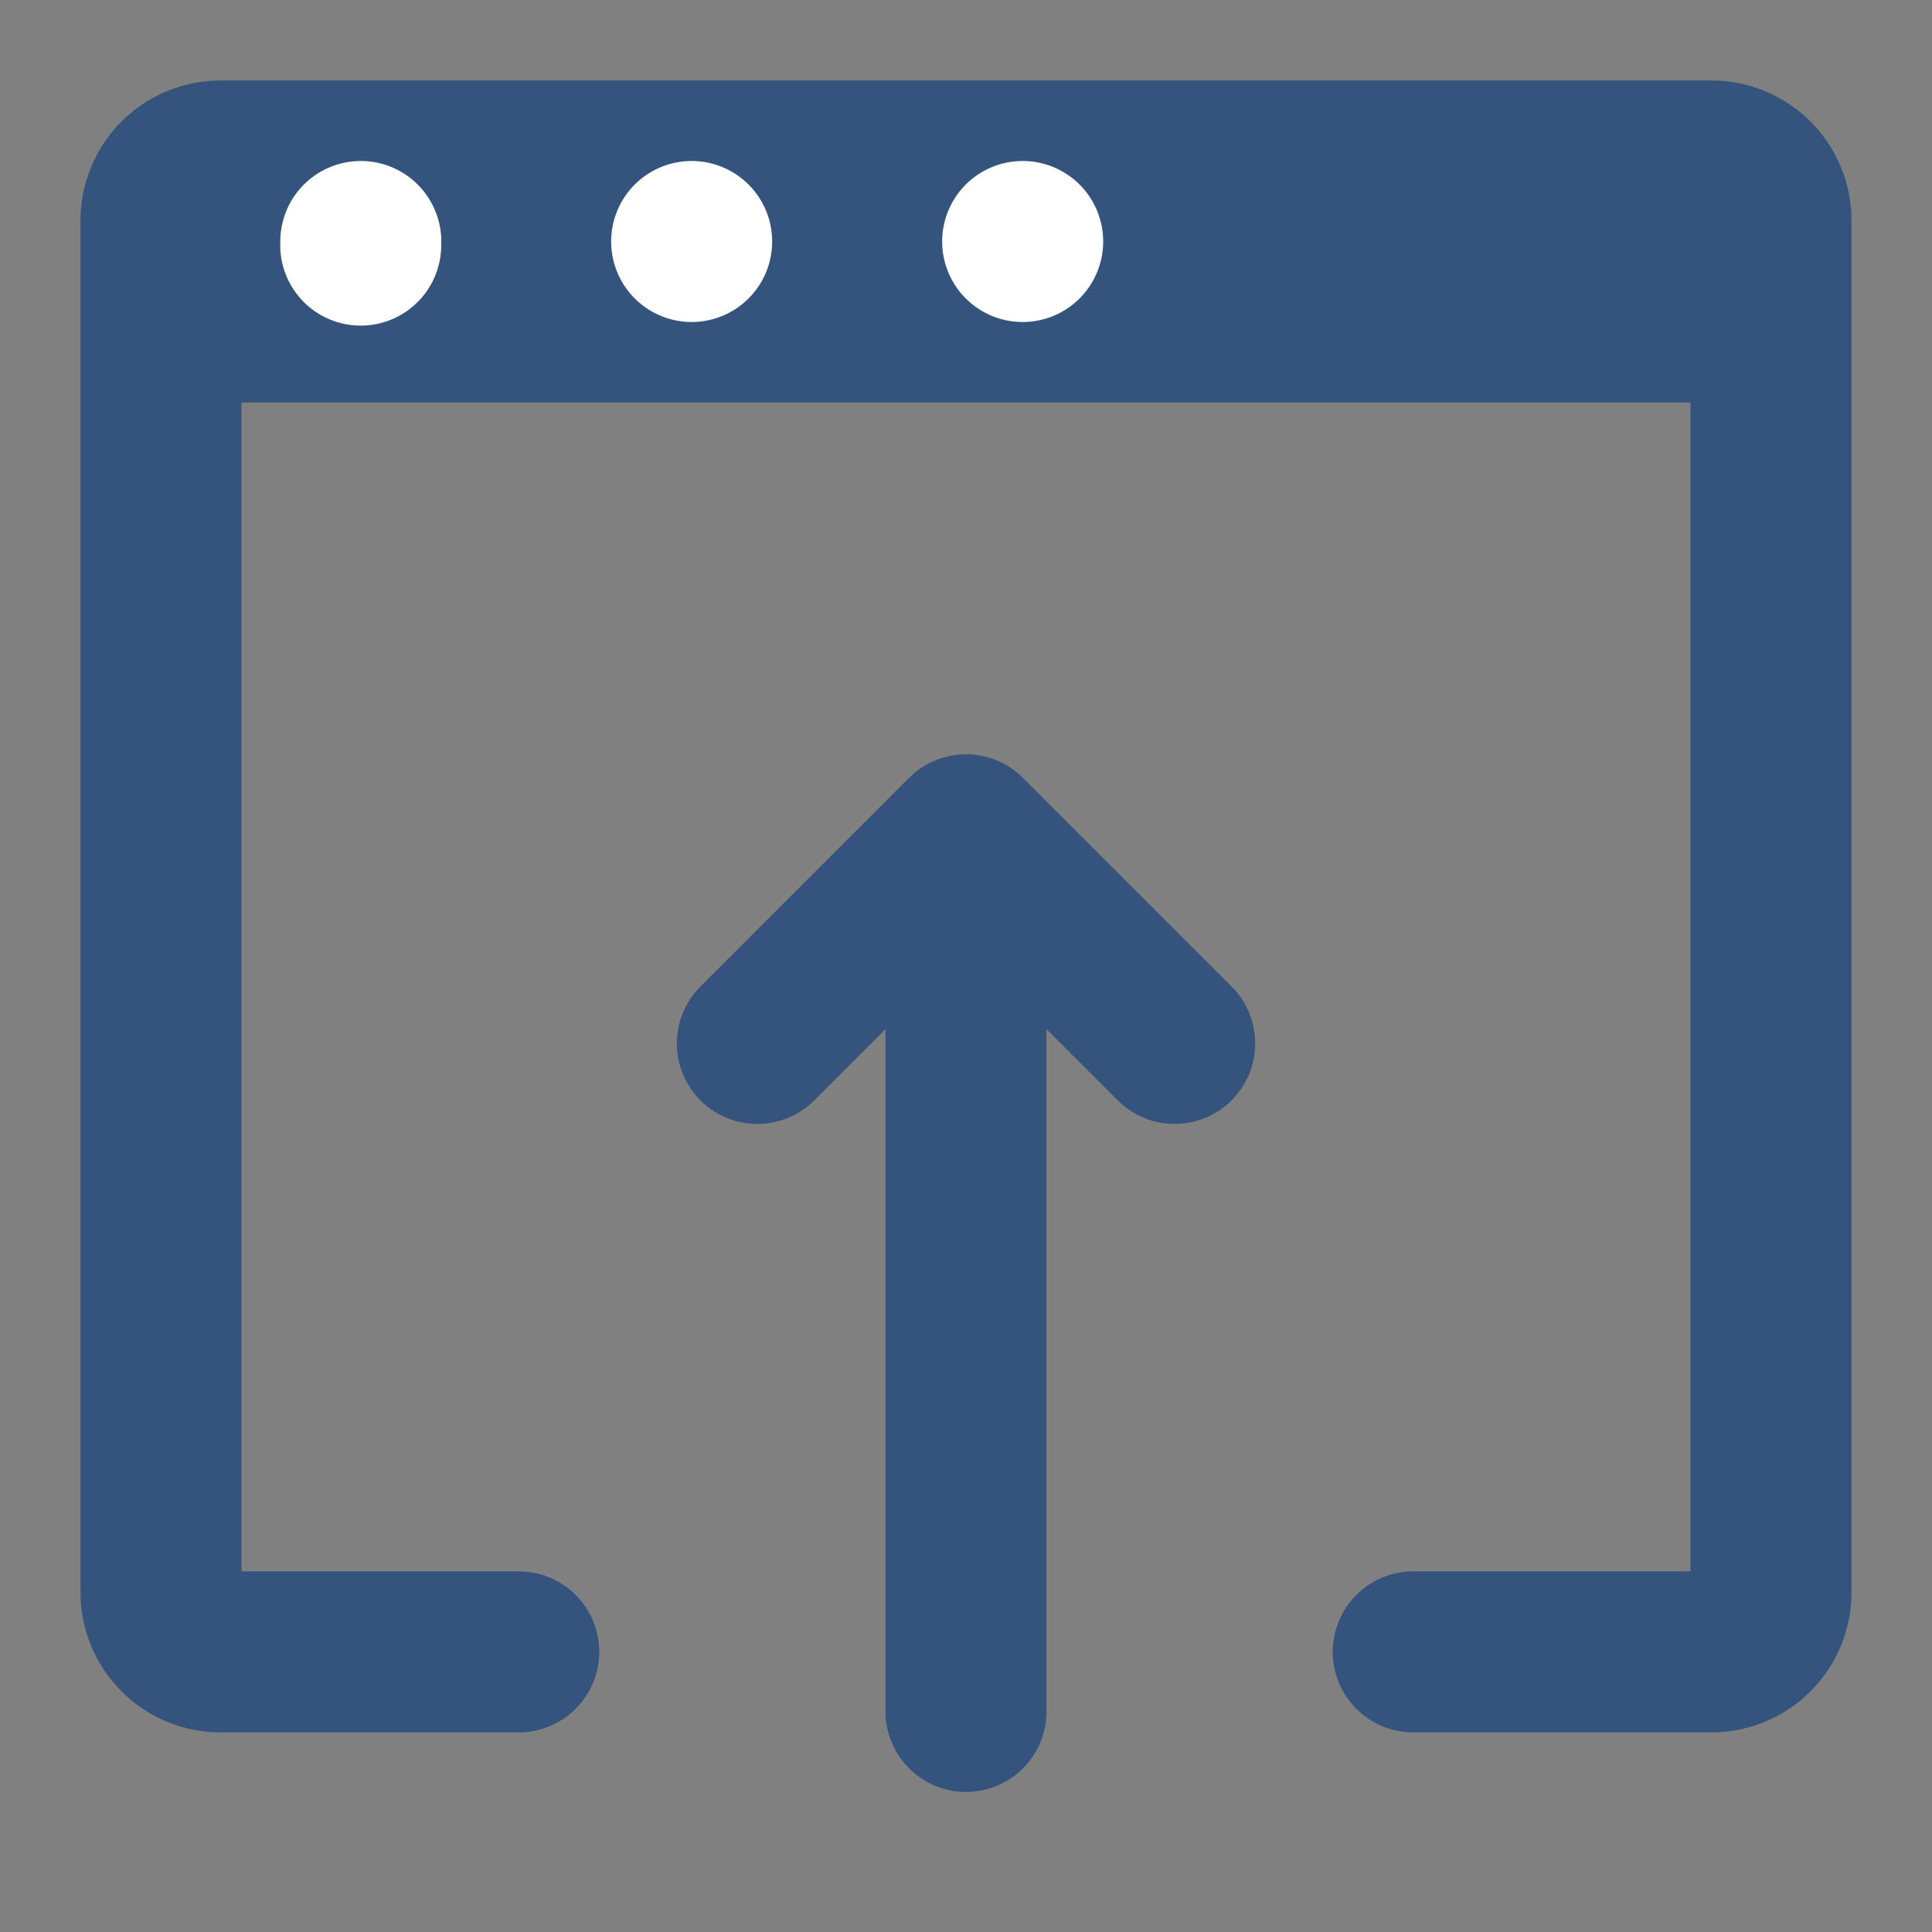 <svg xmlns="http://www.w3.org/2000/svg" width="12" height="12" viewBox="0 0 12 12">
    <rect x="0" y="0" width="12" height="12" fill="#808080" stroke="none"/>
    <g fill="none" fill-rule="evenodd">
        <path stroke="#34537D" stroke-linecap="round" stroke-linejoin="round" d="M8.778 10.26h1.852a.37.37 0 0 0 .37-.371V1.37a.37.37 0 0 0-.37-.37H1.37a.37.37 0 0 0-.37.37V9.89c0 .204.166.37.37.37h1.852M1 2h10"/>
        <path fill="#FFF" d="M6.852 1.5a.5.5 0 1 1-1 0 .5.5 0 0 1 1 0zM4.796 1.5a.5.5 0 1 1-1 0 .5.5 0 0 1 1 0zM2.74 1.5a.5.5 0 1 1-.999 0 .5.5 0 0 1 1 0z"/>
        <path stroke="#34537D" stroke-linecap="round" stroke-linejoin="round" d="M6 6.185v4.445M7.296 6.481L6 5.185M4.704 6.481L6 5.185"/>
    </g>
</svg>
